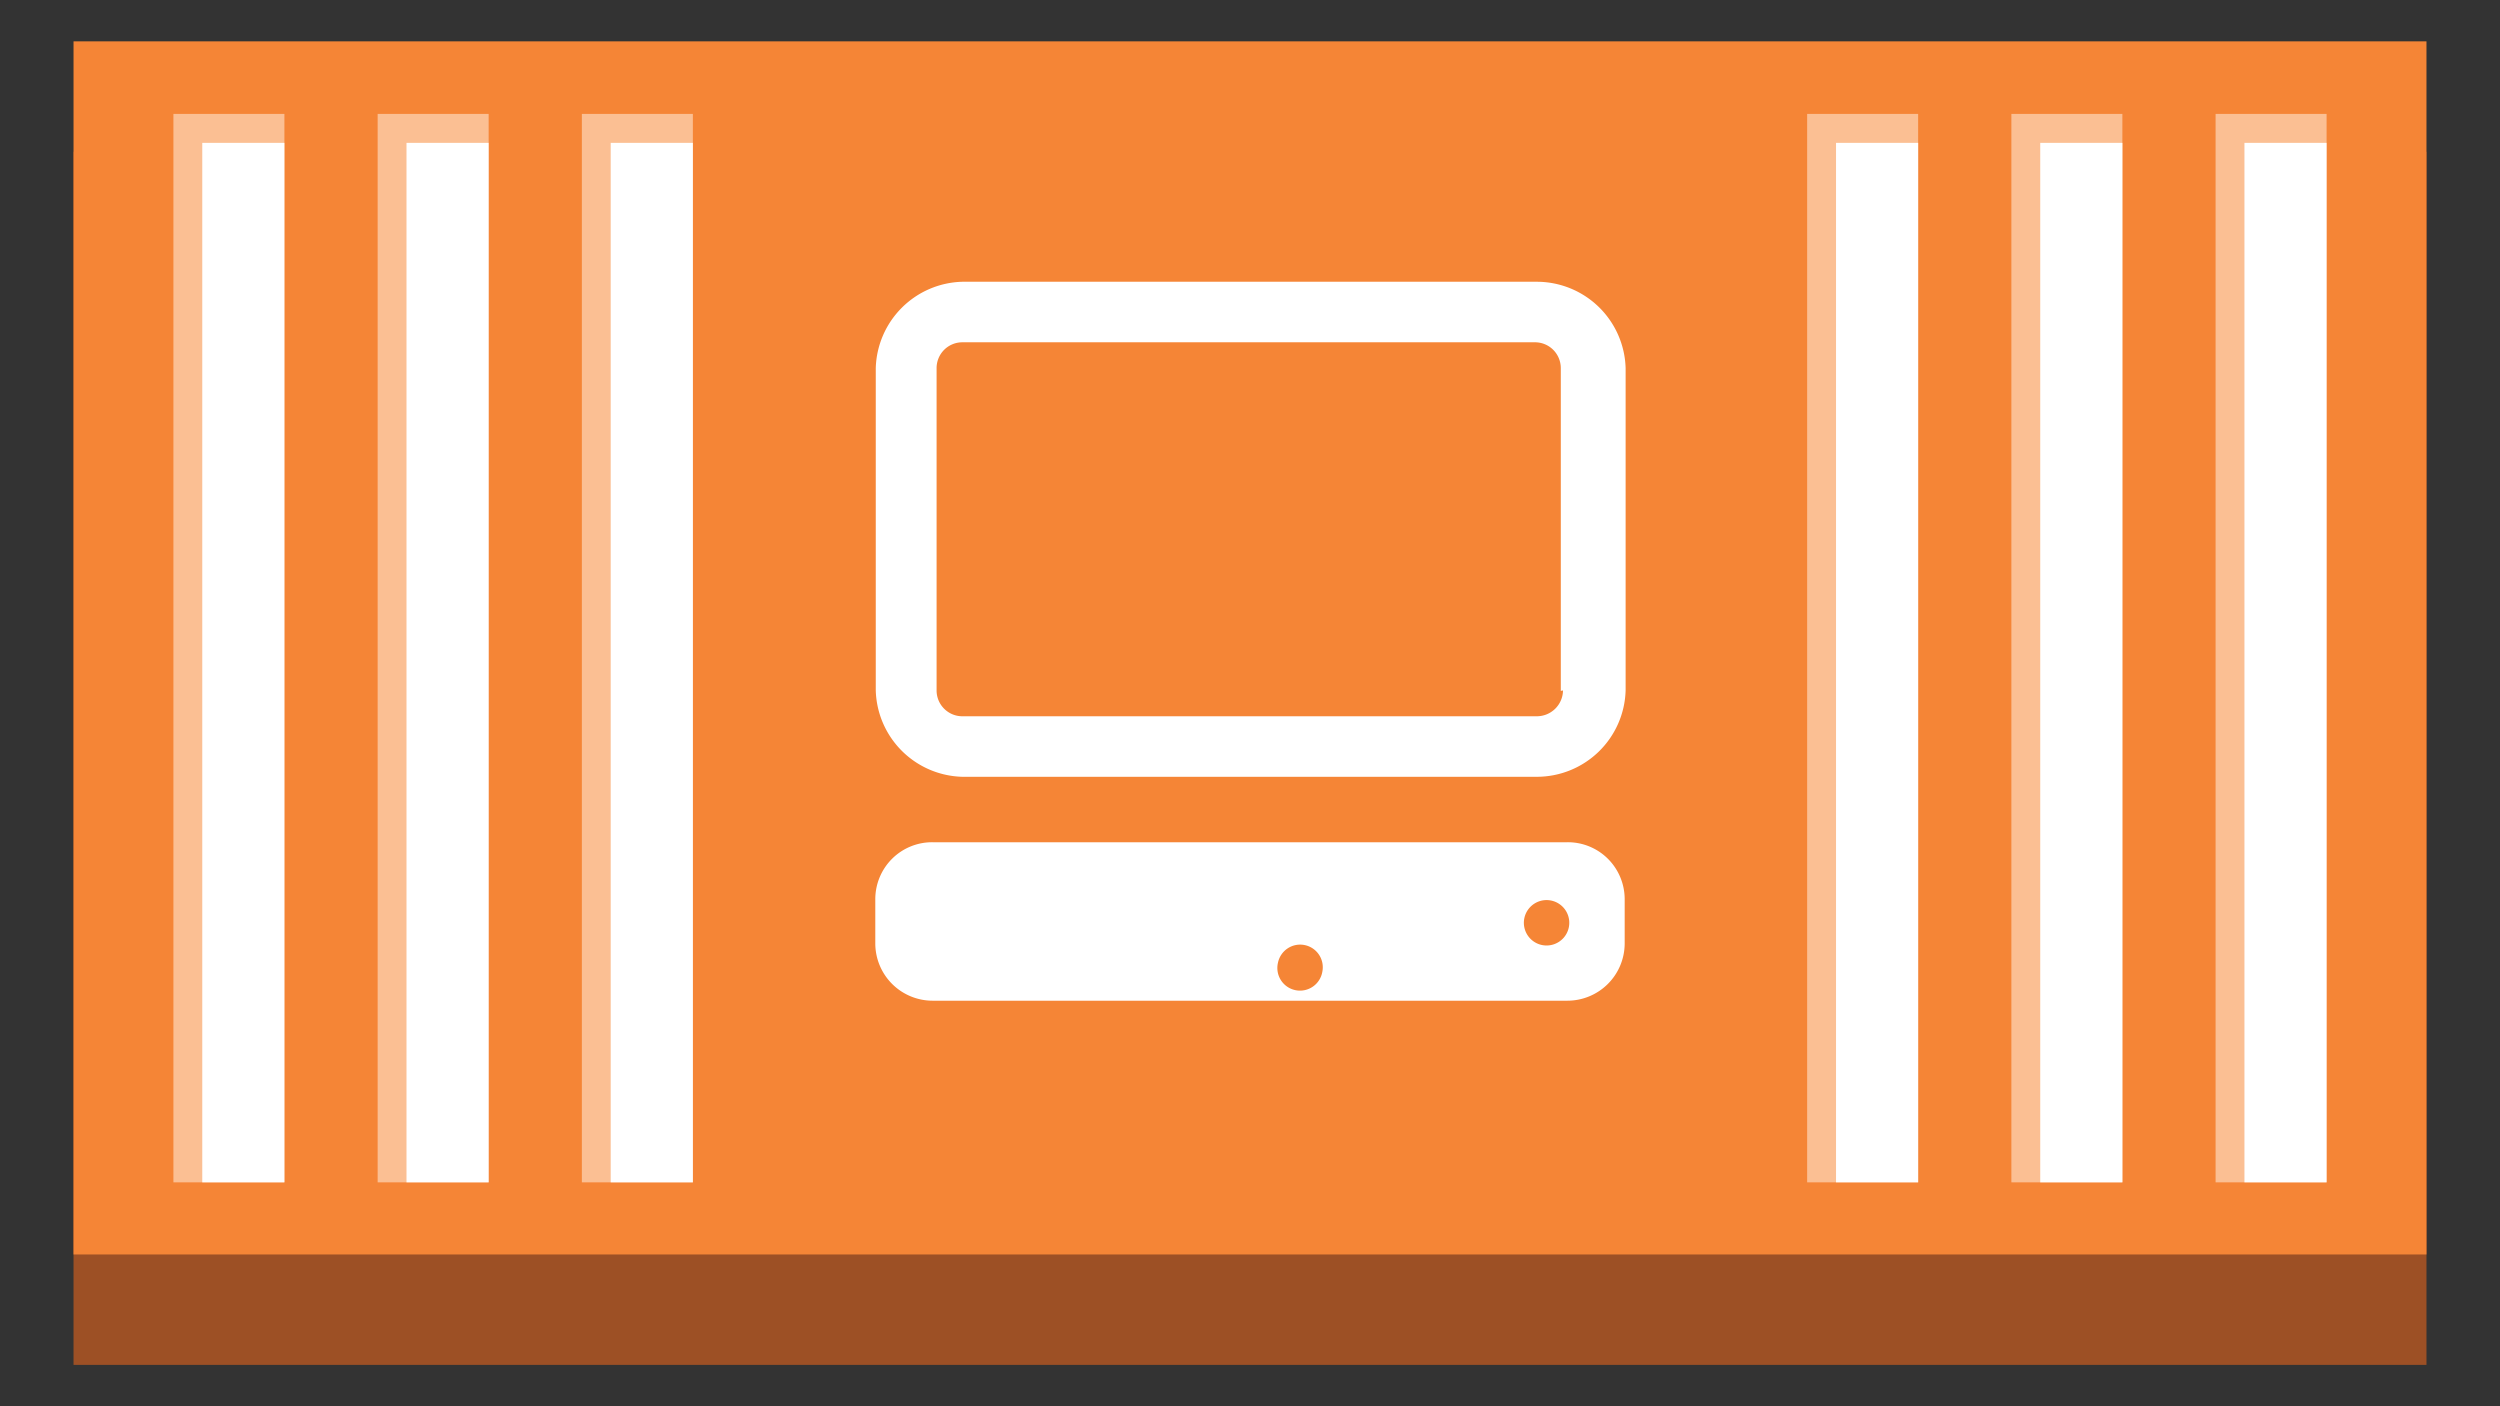 <svg xmlns="http://www.w3.org/2000/svg" xmlns:xlink="http://www.w3.org/1999/xlink" fill="#fff" fill-rule="evenodd" stroke="#000" stroke-linecap="round" stroke-linejoin="round" viewBox="0 0 85 47.813"><rect x="0" y="0" width="85" height="47.813" fill="#333333" stroke="none"/><use xlink:href="#a" x="2.5" y="1.406"/><symbol id="a" overflow="visible"><g stroke="none"><path fill="#9d5025" d="M0 3.754h80V45H0z"/><path fill="#f58536" d="M0 0h80v41.246H0z"/><path fill="#fbbf93" d="M17.283 2.467h3.774v36.327h-3.774zm-13.887 0H7.17v36.327H3.396zm6.944 0h3.774v36.327H10.34zm48.603 0h3.774v36.327h-3.774zm6.944 0h3.774v36.327h-3.774zm6.943 0h3.774v36.327H72.83z"/><path d="M4.377 3.451h2.792v35.343H4.377zm6.944 0h2.792v35.343h-2.792zm6.943 0h2.793v35.343h-2.793zm41.661 0h2.792v35.343h-2.792zm6.943 0h2.793v35.343h-2.793zm6.943 0h2.792v35.343h-2.792zM50.792 27.23a1.93 1.93 0 0 1 1.376.562 1.94 1.94 0 0 1 .571 1.375v1.514a1.95 1.95 0 0 1-1.947 1.937H29.207a1.95 1.95 0 0 1-1.947-1.937v-1.514a1.94 1.94 0 0 1 .571-1.375 1.93 1.93 0 0 1 1.376-.562zm-.86 3.496a.772.772 0 1 1 .303-1.514.772.772 0 1 1-.303 1.514h-8.076a.77.77 0 0 1 .603.909.77.77 0 1 1-1.509-.304.77.77 0 0 1 .906-.605h8.076m-.18-22.552a3.022 3.022 0 0 1 3.019 2.936v10.959a3.022 3.022 0 0 1-3.019 2.936H30.219a3.023 3.023 0 0 1-2.943-2.936V11.11a3.023 3.023 0 0 1 2.943-2.936zm.815 13.91V11.11a.88.88 0 0 0-.262-.626.876.876 0 0 0-.629-.252H30.219a.877.877 0 0 0-.619.257.88.88 0 0 0-.256.621v10.959c0 .485.392.878.876.878h19.532a.89.89 0 0 0 .89-.878"/></g></symbol></svg>